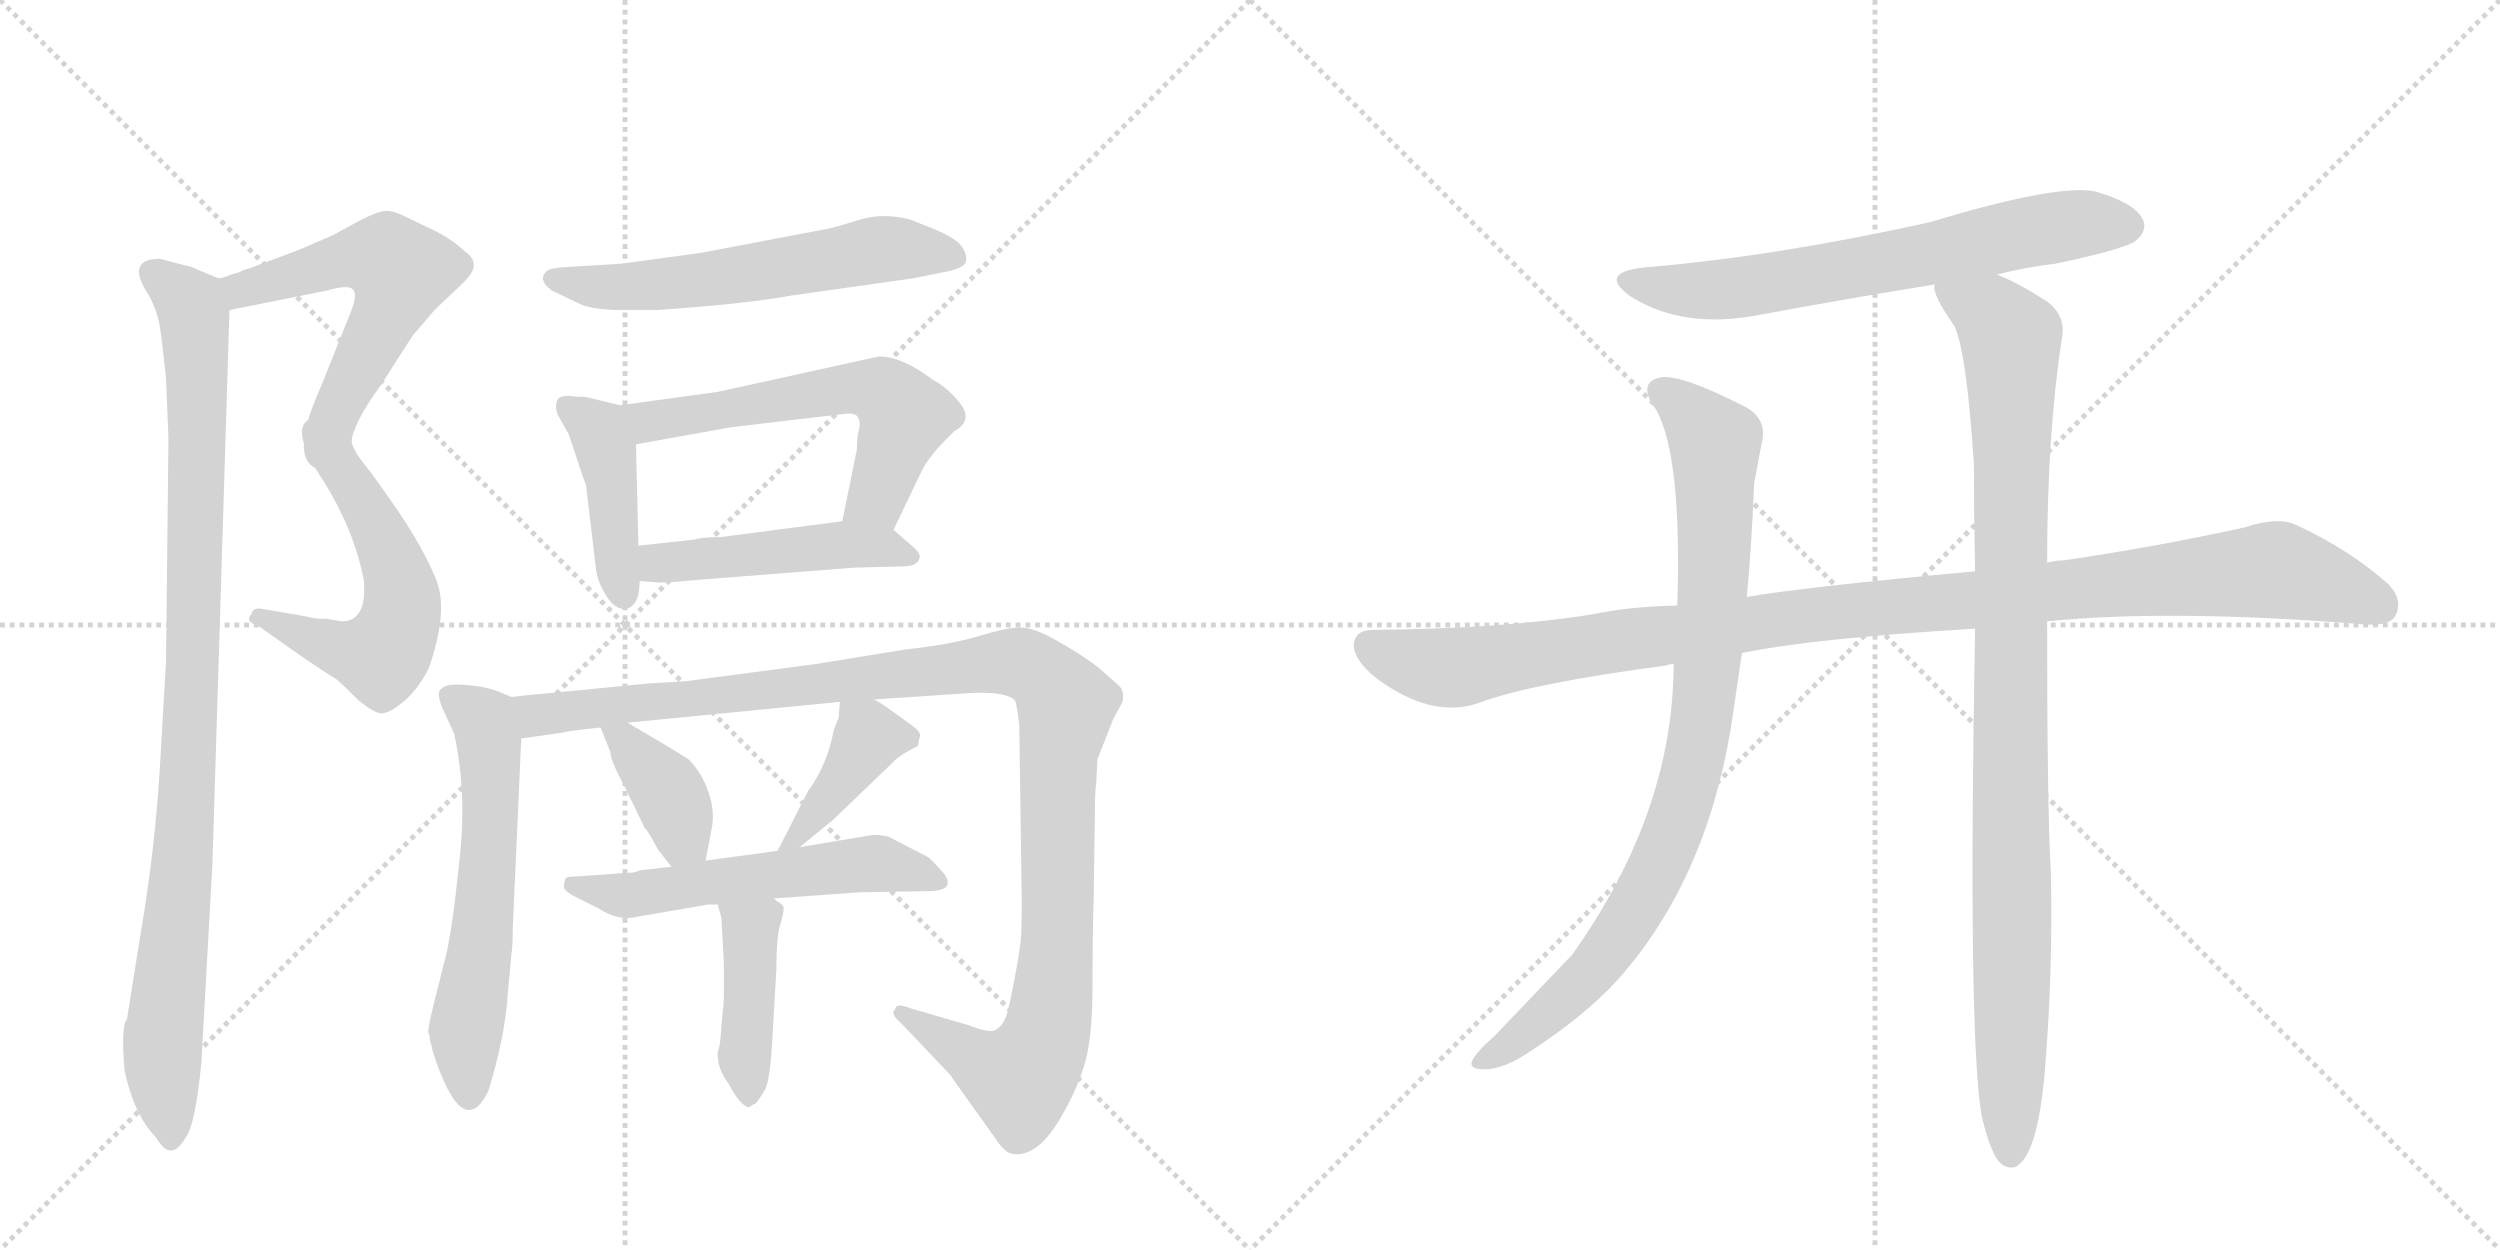 <svg version="1.1" viewBox="0 0 2048 1024" xmlns="http://www.w3.org/2000/svg">
  <g stroke="lightgray" stroke-dasharray="1,1" stroke-width="1" transform="scale(4, 4)">
    <line x1="0" y1="0" x2="256" y2="256"></line>
    <line x1="256" y1="0" x2="0" y2="256"></line>
    <line x1="128" y1="0" x2="128" y2="256"></line>
    <line x1="0" y1="128" x2="256" y2="128"></line>
    <line x1="256" y1="0" x2="512" y2="256"></line>
    <line x1="512" y1="0" x2="256" y2="256"></line>
    <line x1="384" y1="0" x2="384" y2="256"></line>
    <line x1="256" y1="128" x2="512" y2="128"></line>
  </g>
<g transform="scale(1, -1) translate(0, -850)">
   <style type="text/css">
    @keyframes keyframes0 {
      from {
       stroke: black;
       stroke-dashoffset: 563;
       stroke-width: 128;
       }
       65% {
       animation-timing-function: step-end;
       stroke: black;
       stroke-dashoffset: 0;
       stroke-width: 128;
       }
       to {
       stroke: black;
       stroke-width: 1024;
       }
       }
       #make-me-a-hanzi-animation-0 {
         animation: keyframes0 0.708s both;
         animation-delay: 0s;
         animation-timing-function: linear;
       }
    @keyframes keyframes1 {
      from {
       stroke: black;
       stroke-dashoffset: 561;
       stroke-width: 128;
       }
       65% {
       animation-timing-function: step-end;
       stroke: black;
       stroke-dashoffset: 0;
       stroke-width: 128;
       }
       to {
       stroke: black;
       stroke-width: 1024;
       }
       }
       #make-me-a-hanzi-animation-1 {
         animation: keyframes1 0.707s both;
         animation-delay: 0.708s;
         animation-timing-function: linear;
       }
    @keyframes keyframes2 {
      from {
       stroke: black;
       stroke-dashoffset: 974;
       stroke-width: 128;
       }
       76% {
       animation-timing-function: step-end;
       stroke: black;
       stroke-dashoffset: 0;
       stroke-width: 128;
       }
       to {
       stroke: black;
       stroke-width: 1024;
       }
       }
       #make-me-a-hanzi-animation-2 {
         animation: keyframes2 1.043s both;
         animation-delay: 1.415s;
         animation-timing-function: linear;
       }
    @keyframes keyframes3 {
      from {
       stroke: black;
       stroke-dashoffset: 587;
       stroke-width: 128;
       }
       66% {
       animation-timing-function: step-end;
       stroke: black;
       stroke-dashoffset: 0;
       stroke-width: 128;
       }
       to {
       stroke: black;
       stroke-width: 1024;
       }
       }
       #make-me-a-hanzi-animation-3 {
         animation: keyframes3 0.728s both;
         animation-delay: 2.457s;
         animation-timing-function: linear;
       }
    @keyframes keyframes4 {
      from {
       stroke: black;
       stroke-dashoffset: 424;
       stroke-width: 128;
       }
       58% {
       animation-timing-function: step-end;
       stroke: black;
       stroke-dashoffset: 0;
       stroke-width: 128;
       }
       to {
       stroke: black;
       stroke-width: 1024;
       }
       }
       #make-me-a-hanzi-animation-4 {
         animation: keyframes4 0.595s both;
         animation-delay: 3.185s;
         animation-timing-function: linear;
       }
    @keyframes keyframes5 {
      from {
       stroke: black;
       stroke-dashoffset: 590;
       stroke-width: 128;
       }
       66% {
       animation-timing-function: step-end;
       stroke: black;
       stroke-dashoffset: 0;
       stroke-width: 128;
       }
       to {
       stroke: black;
       stroke-width: 1024;
       }
       }
       #make-me-a-hanzi-animation-5 {
         animation: keyframes5 0.73s both;
         animation-delay: 3.78s;
         animation-timing-function: linear;
       }
    @keyframes keyframes6 {
      from {
       stroke: black;
       stroke-dashoffset: 473;
       stroke-width: 128;
       }
       61% {
       animation-timing-function: step-end;
       stroke: black;
       stroke-dashoffset: 0;
       stroke-width: 128;
       }
       to {
       stroke: black;
       stroke-width: 1024;
       }
       }
       #make-me-a-hanzi-animation-6 {
         animation: keyframes6 0.635s both;
         animation-delay: 4.51s;
         animation-timing-function: linear;
       }
    @keyframes keyframes7 {
      from {
       stroke: black;
       stroke-dashoffset: 594;
       stroke-width: 128;
       }
       66% {
       animation-timing-function: step-end;
       stroke: black;
       stroke-dashoffset: 0;
       stroke-width: 128;
       }
       to {
       stroke: black;
       stroke-width: 1024;
       }
       }
       #make-me-a-hanzi-animation-7 {
         animation: keyframes7 0.733s both;
         animation-delay: 5.145s;
         animation-timing-function: linear;
       }
    @keyframes keyframes8 {
      from {
       stroke: black;
       stroke-dashoffset: 1147;
       stroke-width: 128;
       }
       79% {
       animation-timing-function: step-end;
       stroke: black;
       stroke-dashoffset: 0;
       stroke-width: 128;
       }
       to {
       stroke: black;
       stroke-width: 1024;
       }
       }
       #make-me-a-hanzi-animation-8 {
         animation: keyframes8 1.183s both;
         animation-delay: 5.879s;
         animation-timing-function: linear;
       }
    @keyframes keyframes9 {
      from {
       stroke: black;
       stroke-dashoffset: 381;
       stroke-width: 128;
       }
       55% {
       animation-timing-function: step-end;
       stroke: black;
       stroke-dashoffset: 0;
       stroke-width: 128;
       }
       to {
       stroke: black;
       stroke-width: 1024;
       }
       }
       #make-me-a-hanzi-animation-9 {
         animation: keyframes9 0.56s both;
         animation-delay: 7.062s;
         animation-timing-function: linear;
       }
    @keyframes keyframes10 {
      from {
       stroke: black;
       stroke-dashoffset: 398;
       stroke-width: 128;
       }
       56% {
       animation-timing-function: step-end;
       stroke: black;
       stroke-dashoffset: 0;
       stroke-width: 128;
       }
       to {
       stroke: black;
       stroke-width: 1024;
       }
       }
       #make-me-a-hanzi-animation-10 {
         animation: keyframes10 0.574s both;
         animation-delay: 7.622s;
         animation-timing-function: linear;
       }
    @keyframes keyframes11 {
      from {
       stroke: black;
       stroke-dashoffset: 561;
       stroke-width: 128;
       }
       65% {
       animation-timing-function: step-end;
       stroke: black;
       stroke-dashoffset: 0;
       stroke-width: 128;
       }
       to {
       stroke: black;
       stroke-width: 1024;
       }
       }
       #make-me-a-hanzi-animation-11 {
         animation: keyframes11 0.707s both;
         animation-delay: 8.196s;
         animation-timing-function: linear;
       }
    @keyframes keyframes12 {
      from {
       stroke: black;
       stroke-dashoffset: 420;
       stroke-width: 128;
       }
       58% {
       animation-timing-function: step-end;
       stroke: black;
       stroke-dashoffset: 0;
       stroke-width: 128;
       }
       to {
       stroke: black;
       stroke-width: 1024;
       }
       }
       #make-me-a-hanzi-animation-12 {
         animation: keyframes12 0.592s both;
         animation-delay: 8.903s;
         animation-timing-function: linear;
       }
    @keyframes keyframes13 {
      from {
       stroke: black;
       stroke-dashoffset: 666;
       stroke-width: 128;
       }
       68% {
       animation-timing-function: step-end;
       stroke: black;
       stroke-dashoffset: 0;
       stroke-width: 128;
       }
       to {
       stroke: black;
       stroke-width: 1024;
       }
       }
       #make-me-a-hanzi-animation-13 {
         animation: keyframes13 0.792s both;
         animation-delay: 9.494s;
         animation-timing-function: linear;
       }
    @keyframes keyframes14 {
      from {
       stroke: black;
       stroke-dashoffset: 1097;
       stroke-width: 128;
       }
       78% {
       animation-timing-function: step-end;
       stroke: black;
       stroke-dashoffset: 0;
       stroke-width: 128;
       }
       to {
       stroke: black;
       stroke-width: 1024;
       }
       }
       #make-me-a-hanzi-animation-14 {
         animation: keyframes14 1.143s both;
         animation-delay: 10.286s;
         animation-timing-function: linear;
       }
    @keyframes keyframes15 {
      from {
       stroke: black;
       stroke-dashoffset: 885;
       stroke-width: 128;
       }
       74% {
       animation-timing-function: step-end;
       stroke: black;
       stroke-dashoffset: 0;
       stroke-width: 128;
       }
       to {
       stroke: black;
       stroke-width: 1024;
       }
       }
       #make-me-a-hanzi-animation-15 {
         animation: keyframes15 0.97s both;
         animation-delay: 11.429s;
         animation-timing-function: linear;
       }
    @keyframes keyframes16 {
      from {
       stroke: black;
       stroke-dashoffset: 993;
       stroke-width: 128;
       }
       76% {
       animation-timing-function: step-end;
       stroke: black;
       stroke-dashoffset: 0;
       stroke-width: 128;
       }
       to {
       stroke: black;
       stroke-width: 1024;
       }
       }
       #make-me-a-hanzi-animation-16 {
         animation: keyframes16 1.058s both;
         animation-delay: 12.399s;
         animation-timing-function: linear;
       }
</style>
<path d="M 188 596 L 268 612 Q 285 617 289 613 Q 293 609 288 596 L 264 536 Q 254 513 252 504 Q 248 496 249 487 C 247 457 281 459 288 488 Q 289 503 313 536 L 338 575 L 356 596 L 377 616 Q 388 626 388 632 Q 389 638 381 644 Q 369 655 354 662 L 329 674 Q 320 678 314 677 Q 308 676 296 670 L 272 657 L 244 645 L 204 630 Q 199 629 198 628 Q 197 627 189 625 Q 182 622 179 622 C 150 613 159 590 188 596 Z" fill="lightgray"></path> 
<path d="M 249 487 Q 251 477 265 456 Q 290 416 298 375 Q 301 341 280 341 L 268 343 Q 257 343 251 345 L 216 351 Q 207 353 206 347 Q 200 341 212 337 L 246 313 Q 271 296 275 294 Q 279 291 294 276 Q 304 268 310 266 Q 317 264 329 274 Q 341 283 351 302 Q 368 350 357 376 Q 346 402 327 430 Q 308 458 299 469 Q 290 480 288 488 C 276 515 239 515 249 487 Z" fill="lightgray"></path> 
<path d="M 154 632 L 131 638 Q 102 638 122 608 Q 129 595 131 582 Q 133 569 136 540 L 138 491 L 136 308 L 131 222 Q 127 154 115 84 L 104 15 Q 99 10 102 -27 Q 110 -64 128 -82 Q 140 -103 152 -82 Q 160 -72 165 -20 L 174 142 L 188 596 C 189 618 189 618 179 622 L 162 629 Q 156 632 154 632 Z" fill="lightgray"></path> 
<path d="M 509 634 L 460 631 Q 450 630 448 628 Q 440 621 452 612 L 475 601 Q 483 597 504 596 L 538 596 Q 611 601 649 608 L 748 622 L 773 627 Q 789 630 791 635 Q 793 640 788 648 Q 783 655 766 662 L 746 670 Q 724 676 704 670 Q 685 664 680 663 L 575 643 L 509 634 Z" fill="lightgray"></path> 
<path d="M 508 518 L 479 525 L 472 525 Q 460 527 457 523 Q 454 518 457 510 L 466 494 L 473 473 Q 477 460 480 453 L 488 386 Q 489 374 496 363 Q 503 351 512 351 Q 524 353 524 374 L 523 403 L 521 486 C 520 515 520 515 508 518 Z" fill="lightgray"></path> 
<path d="M 720 558 L 588 529 L 508 518 C 478 514 491 481 521 486 L 599 500 L 692 511 Q 701 512 703 508 Q 705 503 704 500 L 704 499 Q 702 494 702 482 L 690 423 C 684 394 719 389 732 416 L 754 462 Q 760 476 782 497 Q 797 505 787 519 Q 777 532 764 539 Q 739 558 720 558 Z" fill="lightgray"></path> 
<path d="M 524 374 L 538 373 Q 540 372 572 375 L 700 385 L 739 386 Q 751 386 753 392 Q 755 396 748 402 L 732 416 C 720 427 720 427 690 423 L 590 410 Q 575 410 569 408 L 523 403 C 493 400 494 376 524 374 Z" fill="lightgray"></path> 
<path d="M 419 279 L 407 284 Q 396 288 380 289 Q 365 290 362 286 Q 357 284 362 271 L 372 249 Q 383 200 376 142 Q 370 83 364 62 L 355 26 Q 350 6 351 4 Q 352 2 352 -1 L 355 -13 Q 379 -86 400 -44 Q 414 2 416 36 L 419 69 Q 420 74 420 88 L 427 245 C 428 275 428 275 419 279 Z" fill="lightgray"></path> 
<path d="M 716 277 L 791 282 Q 801 283 815 282 Q 830 280 832 275 Q 834 266 835 256 L 837 112 Q 837 85 836 78 L 834 64 Q 827 24 824 17 Q 821 9 815 6 Q 809 4 794 10 L 746 24 Q 736 28 734 25 Q 733 22 732 22 Q 731 18 737 13 L 777 -29 Q 780 -32 780 -33 L 815 -82 Q 822 -93 828 -95 Q 850 -100 871 -62 Q 883 -41 889 -20 Q 895 1 895 44 Q 895 87 896 116 L 897 190 Q 897 201 898 208 L 899 228 L 912 261 L 919 274 Q 920 275 920 280 Q 920 285 917 288 L 900 303 Q 886 314 866 325 Q 847 336 836 336 Q 825 336 802 329 Q 779 322 742 318 L 668 306 L 562 292 L 530 290 L 448 282 Q 434 281 419 279 C 389 276 397 241 427 245 L 462 250 Q 463 251 492 254 L 514 258 L 688 275 L 716 277 Z" fill="lightgray"></path> 
<path d="M 492 254 L 500 234 Q 500 227 512 205 L 528 172 Q 530 170 533 165 L 539 154 L 550 140 C 569 116 572 116 578 145 L 583 171 Q 586 186 580 202 Q 575 217 564 228 Q 550 237 514 258 C 488 273 483 276 492 254 Z" fill="lightgray"></path> 
<path d="M 655 156 L 682 178 L 731 225 Q 736 231 752 239 L 753 245 Q 756 249 748 255 Q 721 275 716 277 C 690 292 689 292 688 275 L 687 262 L 683 252 Q 678 224 662 202 L 637 153 C 627 133 632 137 655 156 Z" fill="lightgray"></path> 
<path d="M 715 166 L 655 156 L 637 153 L 578 145 L 550 140 L 524 137 Q 521 135 514 135 L 472 132 Q 466 132 464 131 Q 462 129 462 123 Q 463 119 476 113 L 490 106 Q 507 95 522 99 L 580 109 L 588 109 L 634 114 L 704 119 L 760 120 Q 774 120 776 125 Q 778 130 770 138 Q 763 146 760 148 L 729 164 Q 725 166 715 166 Z" fill="lightgray"></path> 
<path d="M 588 109 L 591 98 L 593 60 L 593 34 Q 593 29 591 10 Q 590 -9 588 -11 Q 587 -25 597 -38 Q 607 -57 614 -57 Q 616 -55 619 -54 Q 621 -52 626 -44 Q 631 -37 633 4 L 636 56 Q 636 82 639 92 Q 642 102 642 106 Q 642 109 636 112 L 634 114 C 610 132 580 138 588 109 Z" fill="lightgray"></path> 
<path d="M 1636 625 Q 1658 631 1684 634 Q 1741 646 1750 653 Q 1760 662 1755 671 Q 1748 684 1717 693 Q 1687 700 1581 668 Q 1455 640 1348 631 Q 1308 627 1336 607 Q 1379 580 1441 592 Q 1511 605 1585 617 L 1636 625 Z" fill="lightgray"></path> 
<path d="M 1677 341 Q 1776 351 1931 339 Q 1956 336 1962 345 Q 1969 358 1957 371 Q 1926 399 1881 420 Q 1866 427 1839 418 Q 1766 402 1691 391 Q 1684 391 1677 389 L 1618 382 Q 1477 369 1431 361 L 1374 354 Q 1334 353 1306 347 Q 1233 335 1125 334 Q 1110 334 1109 322 Q 1109 309 1128 294 Q 1173 261 1211 274 Q 1253 290 1366 305 Q 1367 306 1371 306 L 1427 315 Q 1484 327 1618 335 L 1677 341 Z" fill="lightgray"></path> 
<path d="M 1431 361 Q 1435 404 1437 454 L 1443 486 Q 1449 508 1427 518 Q 1378 543 1361 541 Q 1340 537 1357 514 Q 1378 475 1374 354 L 1371 306 Q 1371 185 1288 68 L 1224 1 Q 1209 -12 1206 -19 Q 1203 -26 1216 -26 Q 1232 -26 1254 -11 Q 1297 17 1324 46 Q 1397 127 1418 254 L 1427 315 L 1431 361 Z" fill="lightgray"></path> 
<path d="M 1623 -62 Q 1629 -90 1637 -101 Q 1643 -108 1651 -106 Q 1669 -97 1675 -29 Q 1682 55 1680 137 Q 1677 188 1677 341 L 1677 389 Q 1677 494 1689 572 Q 1693 591 1677 603 Q 1652 619 1636 625 C 1609 638 1575 645 1585 617 Q 1582 610 1601 583 Q 1611 562 1617 470 Q 1617 430 1618 382 L 1618 335 Q 1612 8 1623 -62 Z" fill="lightgray"></path> 
      <clipPath id="make-me-a-hanzi-clip-0">
      <path d="M 188 596 L 268 612 Q 285 617 289 613 Q 293 609 288 596 L 264 536 Q 254 513 252 504 Q 248 496 249 487 C 247 457 281 459 288 488 Q 289 503 313 536 L 338 575 L 356 596 L 377 616 Q 388 626 388 632 Q 389 638 381 644 Q 369 655 354 662 L 329 674 Q 320 678 314 677 Q 308 676 296 670 L 272 657 L 244 645 L 204 630 Q 199 629 198 628 Q 197 627 189 625 Q 182 622 179 622 C 150 613 159 590 188 596 Z" fill="lightgray"></path>
      </clipPath>
      <path clip-path="url(#make-me-a-hanzi-clip-0)" d="M 186 617 L 206 614 L 291 639 L 319 637 L 328 628 L 320 599 L 273 507 L 255 491 " fill="none" id="make-me-a-hanzi-animation-0" stroke-dasharray="435 870" stroke-linecap="round"></path>

      <clipPath id="make-me-a-hanzi-clip-1">
      <path d="M 249 487 Q 251 477 265 456 Q 290 416 298 375 Q 301 341 280 341 L 268 343 Q 257 343 251 345 L 216 351 Q 207 353 206 347 Q 200 341 212 337 L 246 313 Q 271 296 275 294 Q 279 291 294 276 Q 304 268 310 266 Q 317 264 329 274 Q 341 283 351 302 Q 368 350 357 376 Q 346 402 327 430 Q 308 458 299 469 Q 290 480 288 488 C 276 515 239 515 249 487 Z" fill="lightgray"></path>
      </clipPath>
      <path clip-path="url(#make-me-a-hanzi-clip-1)" d="M 256 485 L 277 470 L 306 425 L 324 384 L 329 347 L 312 312 L 277 319 L 213 344 " fill="none" id="make-me-a-hanzi-animation-1" stroke-dasharray="433 866" stroke-linecap="round"></path>

      <clipPath id="make-me-a-hanzi-clip-2">
      <path d="M 154 632 L 131 638 Q 102 638 122 608 Q 129 595 131 582 Q 133 569 136 540 L 138 491 L 136 308 L 131 222 Q 127 154 115 84 L 104 15 Q 99 10 102 -27 Q 110 -64 128 -82 Q 140 -103 152 -82 Q 160 -72 165 -20 L 174 142 L 188 596 C 189 618 189 618 179 622 L 162 629 Q 156 632 154 632 Z" fill="lightgray"></path>
      </clipPath>
      <path clip-path="url(#make-me-a-hanzi-clip-2)" d="M 128 623 L 156 601 L 162 542 L 153 197 L 133 0 L 140 -80 " fill="none" id="make-me-a-hanzi-animation-2" stroke-dasharray="846 1692" stroke-linecap="round"></path>

      <clipPath id="make-me-a-hanzi-clip-3">
      <path d="M 509 634 L 460 631 Q 450 630 448 628 Q 440 621 452 612 L 475 601 Q 483 597 504 596 L 538 596 Q 611 601 649 608 L 748 622 L 773 627 Q 789 630 791 635 Q 793 640 788 648 Q 783 655 766 662 L 746 670 Q 724 676 704 670 Q 685 664 680 663 L 575 643 L 509 634 Z" fill="lightgray"></path>
      </clipPath>
      <path clip-path="url(#make-me-a-hanzi-clip-3)" d="M 454 621 L 497 614 L 583 621 L 723 646 L 782 640 " fill="none" id="make-me-a-hanzi-animation-3" stroke-dasharray="459 918" stroke-linecap="round"></path>

      <clipPath id="make-me-a-hanzi-clip-4">
      <path d="M 508 518 L 479 525 L 472 525 Q 460 527 457 523 Q 454 518 457 510 L 466 494 L 473 473 Q 477 460 480 453 L 488 386 Q 489 374 496 363 Q 503 351 512 351 Q 524 353 524 374 L 523 403 L 521 486 C 520 515 520 515 508 518 Z" fill="lightgray"></path>
      </clipPath>
      <path clip-path="url(#make-me-a-hanzi-clip-4)" d="M 466 517 L 490 497 L 496 482 L 511 362 " fill="none" id="make-me-a-hanzi-animation-4" stroke-dasharray="296 592" stroke-linecap="round"></path>

      <clipPath id="make-me-a-hanzi-clip-5">
      <path d="M 720 558 L 588 529 L 508 518 C 478 514 491 481 521 486 L 599 500 L 692 511 Q 701 512 703 508 Q 705 503 704 500 L 704 499 Q 702 494 702 482 L 690 423 C 684 394 719 389 732 416 L 754 462 Q 760 476 782 497 Q 797 505 787 519 Q 777 532 764 539 Q 739 558 720 558 Z" fill="lightgray"></path>
      </clipPath>
      <path clip-path="url(#make-me-a-hanzi-clip-5)" d="M 515 515 L 531 505 L 687 531 L 718 531 L 741 509 L 718 443 L 698 429 " fill="none" id="make-me-a-hanzi-animation-5" stroke-dasharray="462 924" stroke-linecap="round"></path>

      <clipPath id="make-me-a-hanzi-clip-6">
      <path d="M 524 374 L 538 373 Q 540 372 572 375 L 700 385 L 739 386 Q 751 386 753 392 Q 755 396 748 402 L 732 416 C 720 427 720 427 690 423 L 590 410 Q 575 410 569 408 L 523 403 C 493 400 494 376 524 374 Z" fill="lightgray"></path>
      </clipPath>
      <path clip-path="url(#make-me-a-hanzi-clip-6)" d="M 532 382 L 539 389 L 685 404 L 744 394 " fill="none" id="make-me-a-hanzi-animation-6" stroke-dasharray="345 690" stroke-linecap="round"></path>

      <clipPath id="make-me-a-hanzi-clip-7">
      <path d="M 419 279 L 407 284 Q 396 288 380 289 Q 365 290 362 286 Q 357 284 362 271 L 372 249 Q 383 200 376 142 Q 370 83 364 62 L 355 26 Q 350 6 351 4 Q 352 2 352 -1 L 355 -13 Q 379 -86 400 -44 Q 414 2 416 36 L 419 69 Q 420 74 420 88 L 427 245 C 428 275 428 275 419 279 Z" fill="lightgray"></path>
      </clipPath>
      <path clip-path="url(#make-me-a-hanzi-clip-7)" d="M 369 279 L 396 260 L 402 223 L 396 96 L 380 -20 L 385 -43 " fill="none" id="make-me-a-hanzi-animation-7" stroke-dasharray="466 932" stroke-linecap="round"></path>

      <clipPath id="make-me-a-hanzi-clip-8">
      <path d="M 716 277 L 791 282 Q 801 283 815 282 Q 830 280 832 275 Q 834 266 835 256 L 837 112 Q 837 85 836 78 L 834 64 Q 827 24 824 17 Q 821 9 815 6 Q 809 4 794 10 L 746 24 Q 736 28 734 25 Q 733 22 732 22 Q 731 18 737 13 L 777 -29 Q 780 -32 780 -33 L 815 -82 Q 822 -93 828 -95 Q 850 -100 871 -62 Q 883 -41 889 -20 Q 895 1 895 44 Q 895 87 896 116 L 897 190 Q 897 201 898 208 L 899 228 L 912 261 L 919 274 Q 920 275 920 280 Q 920 285 917 288 L 900 303 Q 886 314 866 325 Q 847 336 836 336 Q 825 336 802 329 Q 779 322 742 318 L 668 306 L 562 292 L 530 290 L 448 282 Q 434 281 419 279 C 389 276 397 241 427 245 L 462 250 Q 463 251 492 254 L 514 258 L 688 275 L 716 277 Z" fill="lightgray"></path>
      </clipPath>
      <path clip-path="url(#make-me-a-hanzi-clip-8)" d="M 427 275 L 437 265 L 479 267 L 816 307 L 837 307 L 857 295 L 873 270 L 867 235 L 866 79 L 853 -7 L 836 -34 L 807 -23 L 739 20 " fill="none" id="make-me-a-hanzi-animation-8" stroke-dasharray="1019 2038" stroke-linecap="round"></path>

      <clipPath id="make-me-a-hanzi-clip-9">
      <path d="M 492 254 L 500 234 Q 500 227 512 205 L 528 172 Q 530 170 533 165 L 539 154 L 550 140 C 569 116 572 116 578 145 L 583 171 Q 586 186 580 202 Q 575 217 564 228 Q 550 237 514 258 C 488 273 483 276 492 254 Z" fill="lightgray"></path>
      </clipPath>
      <path clip-path="url(#make-me-a-hanzi-clip-9)" d="M 498 251 L 515 241 L 544 206 L 559 164 L 569 153 " fill="none" id="make-me-a-hanzi-animation-9" stroke-dasharray="253 506" stroke-linecap="round"></path>

      <clipPath id="make-me-a-hanzi-clip-10">
      <path d="M 655 156 L 682 178 L 731 225 Q 736 231 752 239 L 753 245 Q 756 249 748 255 Q 721 275 716 277 C 690 292 689 292 688 275 L 687 262 L 683 252 Q 678 224 662 202 L 637 153 C 627 133 632 137 655 156 Z" fill="lightgray"></path>
      </clipPath>
      <path clip-path="url(#make-me-a-hanzi-clip-10)" d="M 641 159 L 662 175 L 711 246 L 740 244 " fill="none" id="make-me-a-hanzi-animation-10" stroke-dasharray="270 540" stroke-linecap="round"></path>

      <clipPath id="make-me-a-hanzi-clip-11">
      <path d="M 715 166 L 655 156 L 637 153 L 578 145 L 550 140 L 524 137 Q 521 135 514 135 L 472 132 Q 466 132 464 131 Q 462 129 462 123 Q 463 119 476 113 L 490 106 Q 507 95 522 99 L 580 109 L 588 109 L 634 114 L 704 119 L 760 120 Q 774 120 776 125 Q 778 130 770 138 Q 763 146 760 148 L 729 164 Q 725 166 715 166 Z" fill="lightgray"></path>
      </clipPath>
      <path clip-path="url(#make-me-a-hanzi-clip-11)" d="M 469 126 L 515 116 L 719 143 L 769 130 " fill="none" id="make-me-a-hanzi-animation-11" stroke-dasharray="433 866" stroke-linecap="round"></path>

      <clipPath id="make-me-a-hanzi-clip-12">
      <path d="M 588 109 L 591 98 L 593 60 L 593 34 Q 593 29 591 10 Q 590 -9 588 -11 Q 587 -25 597 -38 Q 607 -57 614 -57 Q 616 -55 619 -54 Q 621 -52 626 -44 Q 631 -37 633 4 L 636 56 Q 636 82 639 92 Q 642 102 642 106 Q 642 109 636 112 L 634 114 C 610 132 580 138 588 109 Z" fill="lightgray"></path>
      </clipPath>
      <path clip-path="url(#make-me-a-hanzi-clip-12)" d="M 596 105 L 615 89 L 613 -50 " fill="none" id="make-me-a-hanzi-animation-12" stroke-dasharray="292 584" stroke-linecap="round"></path>

      <clipPath id="make-me-a-hanzi-clip-13">
      <path d="M 1636 625 Q 1658 631 1684 634 Q 1741 646 1750 653 Q 1760 662 1755 671 Q 1748 684 1717 693 Q 1687 700 1581 668 Q 1455 640 1348 631 Q 1308 627 1336 607 Q 1379 580 1441 592 Q 1511 605 1585 617 L 1636 625 Z" fill="lightgray"></path>
      </clipPath>
      <path clip-path="url(#make-me-a-hanzi-clip-13)" d="M 1339 621 L 1362 614 L 1414 613 L 1658 660 L 1718 668 L 1743 665 " fill="none" id="make-me-a-hanzi-animation-13" stroke-dasharray="538 1076" stroke-linecap="round"></path>

      <clipPath id="make-me-a-hanzi-clip-14">
      <path d="M 1677 341 Q 1776 351 1931 339 Q 1956 336 1962 345 Q 1969 358 1957 371 Q 1926 399 1881 420 Q 1866 427 1839 418 Q 1766 402 1691 391 Q 1684 391 1677 389 L 1618 382 Q 1477 369 1431 361 L 1374 354 Q 1334 353 1306 347 Q 1233 335 1125 334 Q 1110 334 1109 322 Q 1109 309 1128 294 Q 1173 261 1211 274 Q 1253 290 1366 305 Q 1367 306 1371 306 L 1427 315 Q 1484 327 1618 335 L 1677 341 Z" fill="lightgray"></path>
      </clipPath>
      <path clip-path="url(#make-me-a-hanzi-clip-14)" d="M 1122 321 L 1149 309 L 1190 303 L 1469 345 L 1857 383 L 1913 370 L 1950 354 " fill="none" id="make-me-a-hanzi-animation-14" stroke-dasharray="969 1938" stroke-linecap="round"></path>

      <clipPath id="make-me-a-hanzi-clip-15">
      <path d="M 1431 361 Q 1435 404 1437 454 L 1443 486 Q 1449 508 1427 518 Q 1378 543 1361 541 Q 1340 537 1357 514 Q 1378 475 1374 354 L 1371 306 Q 1371 185 1288 68 L 1224 1 Q 1209 -12 1206 -19 Q 1203 -26 1216 -26 Q 1232 -26 1254 -11 Q 1297 17 1324 46 Q 1397 127 1418 254 L 1427 315 L 1431 361 Z" fill="lightgray"></path>
      </clipPath>
      <path clip-path="url(#make-me-a-hanzi-clip-15)" d="M 1363 527 L 1380 517 L 1405 487 L 1402 340 L 1381 202 L 1356 136 L 1305 55 L 1240 -3 L 1214 -18 " fill="none" id="make-me-a-hanzi-animation-15" stroke-dasharray="757 1514" stroke-linecap="round"></path>

      <clipPath id="make-me-a-hanzi-clip-16">
      <path d="M 1623 -62 Q 1629 -90 1637 -101 Q 1643 -108 1651 -106 Q 1669 -97 1675 -29 Q 1682 55 1680 137 Q 1677 188 1677 341 L 1677 389 Q 1677 494 1689 572 Q 1693 591 1677 603 Q 1652 619 1636 625 C 1609 638 1575 645 1585 617 Q 1582 610 1601 583 Q 1611 562 1617 470 Q 1617 430 1618 382 L 1618 335 Q 1612 8 1623 -62 Z" fill="lightgray"></path>
      </clipPath>
      <path clip-path="url(#make-me-a-hanzi-clip-16)" d="M 1592 614 L 1632 591 L 1647 571 L 1647 -95 " fill="none" id="make-me-a-hanzi-animation-16" stroke-dasharray="865 1730" stroke-linecap="round"></path>

</g>
</svg>
